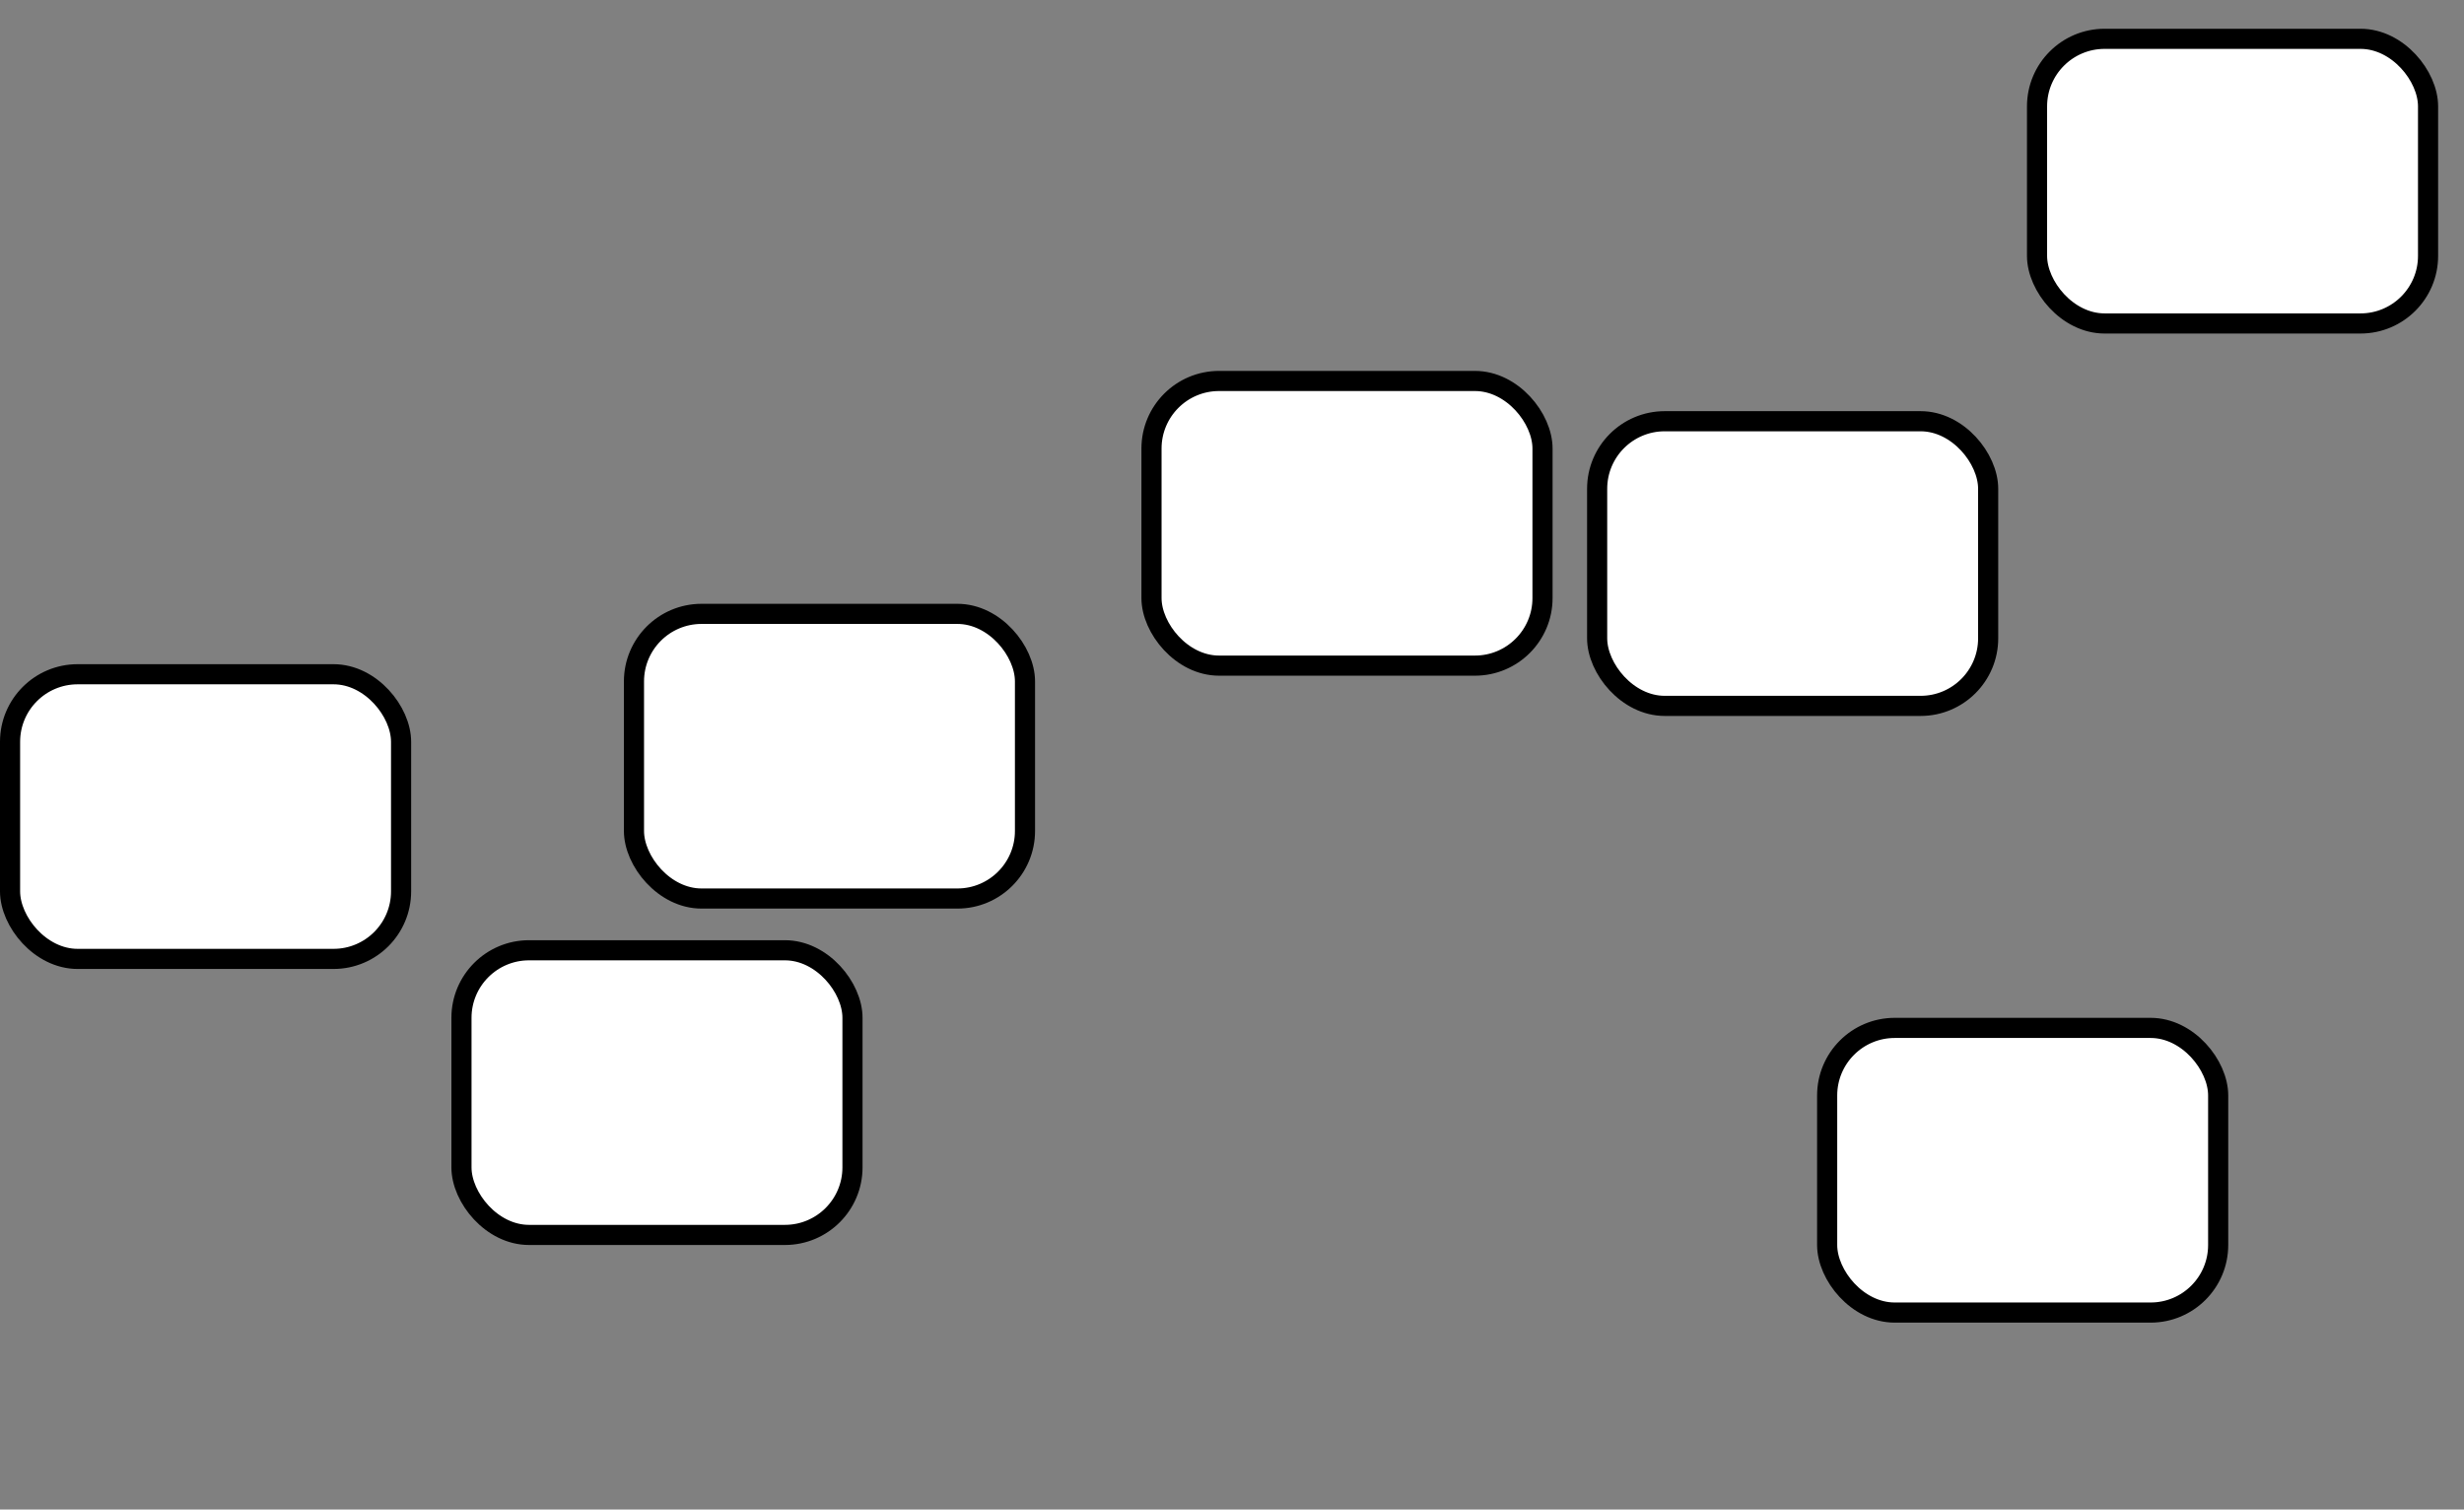 <svg width="857" height="525" viewBox="0 0 857 525" fill="none" xmlns="http://www.w3.org/2000/svg">
<rect x="0" y="0" width="857" height="525" fill="#808080" stroke="none"/>
<rect x="3.5" y="234.5" width="136" height="99" rx="23.5" fill="white" stroke="black" stroke-width="7"/>
<rect x="160.5" y="330.5" width="136" height="99" rx="23.5" fill="white" stroke="black" stroke-width="7"/>
<rect x="220.5" y="213.5" width="136" height="99" rx="23.5" fill="white" stroke="black" stroke-width="7"/>
<rect x="400.5" y="132.5" width="136" height="99" rx="23.5" fill="white" stroke="black" stroke-width="7"/>
<rect x="555.5" y="146.5" width="136" height="99" rx="23.5" fill="white" stroke="black" stroke-width="7"/>
<rect x="708.5" y="13.5" width="136" height="99" rx="23.5" fill="white" stroke="black" stroke-width="7"/>
<rect x="635.5" y="357.5" width="136" height="99" rx="23.5" fill="white" stroke="black" stroke-width="7"/>
</svg>
